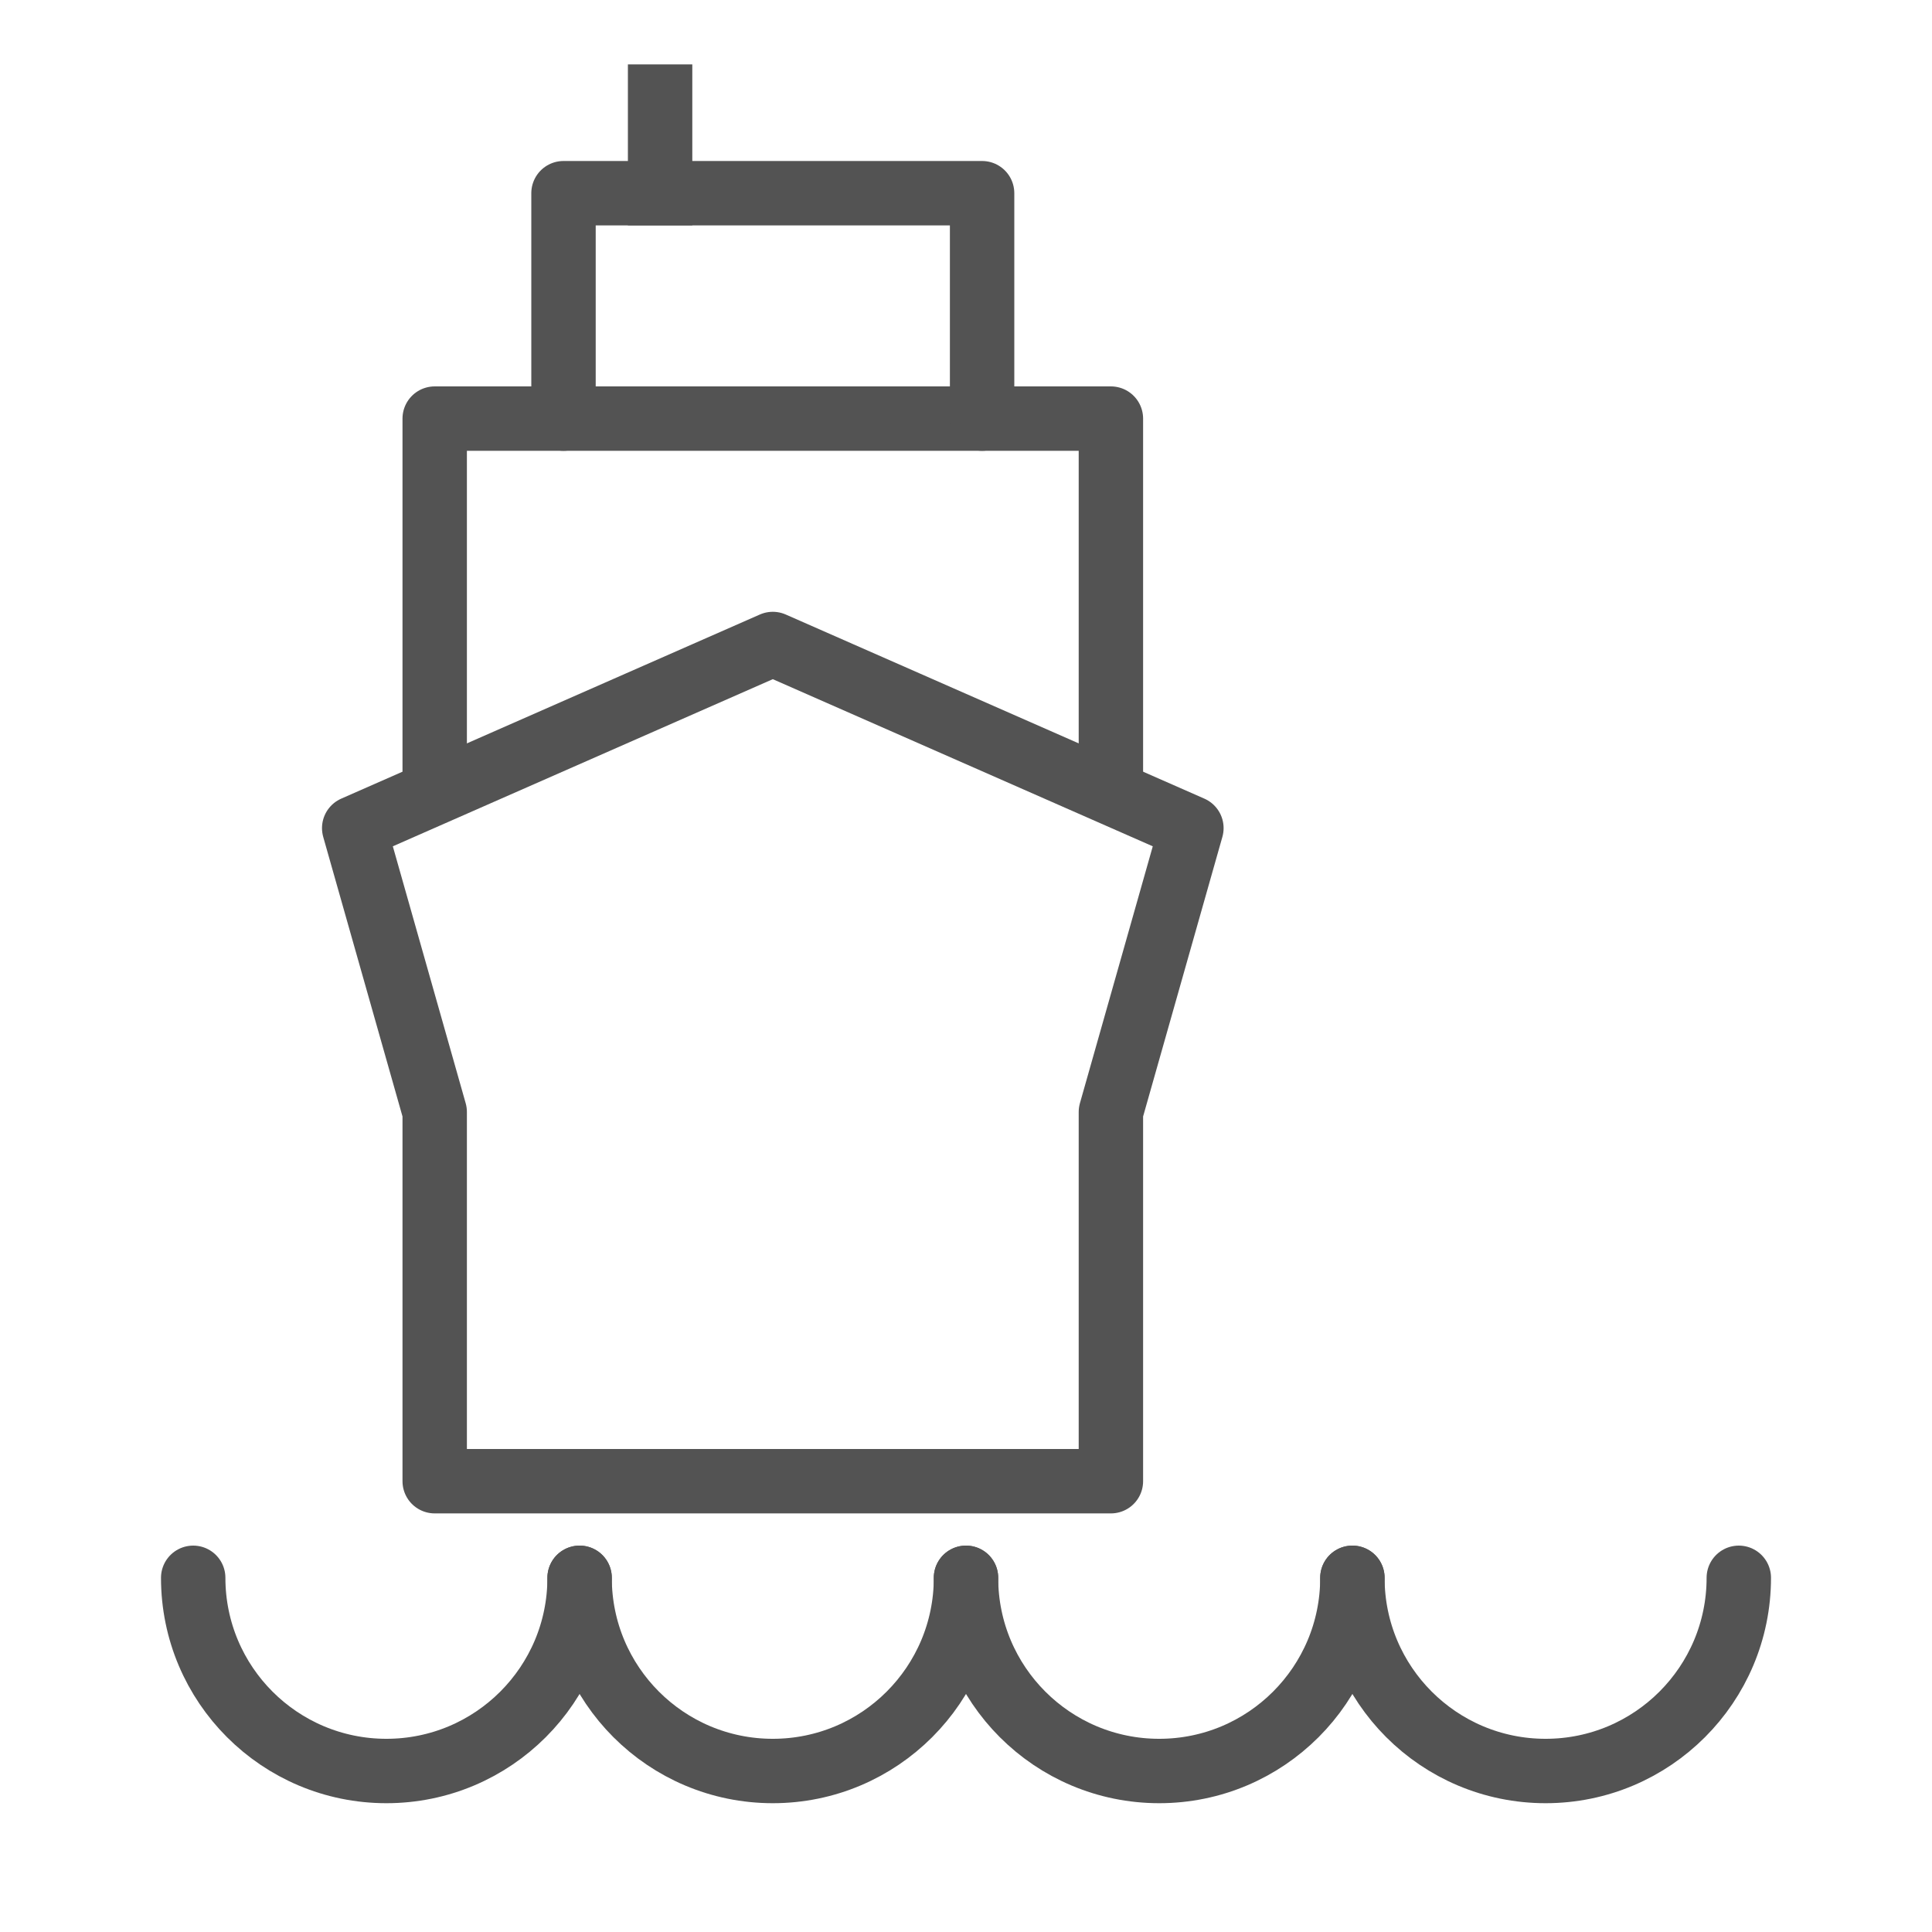 <?xml version="1.0" encoding="UTF-8" standalone="no"?>
<svg width="60px" height="60px" viewBox="0 0 60 60" version="1.1" xmlns="http://www.w3.org/2000/svg" xmlns:xlink="http://www.w3.org/1999/xlink" xmlns:sketch="http://www.bohemiancoding.com/sketch/ns">
    <!-- Generator: Sketch 3.2.2 (9983) - http://www.bohemiancoding.com/sketch -->
    <title>Transportboat</title>
    <desc>Created with Sketch.</desc>
    <defs></defs>
    <g id="stroked" stroke="none" stroke-width="1" fill="none" fill-rule="evenodd" sketch:type="MSPage">
        <g id="Transport" sketch:type="MSLayerGroup" transform="translate(-239, -358)" stroke="#535353" stroke-width="2" stroke-linejoin="round">
            <g id="Transportboat" transform="translate(245, 361)" sketch:type="MSShapeGroup">
                <path d="M0,46 C0,49.314 2.686,52 6,52 C9.314,52 12,49.314 12,46" id="Oval-1496" stroke-linecap="round"></path>
                <path d="M24,46 C24,49.314 26.686,52 30,52 C33.314,52 36,49.314 36,46" id="Oval-1493" stroke-linecap="round"></path>
                <path d="M12,46 C12,49.314 14.686,52 18,52 C21.314,52 24,49.314 24,46" id="Oval-1494" stroke-linecap="round"></path>
                <path d="M36,46 C36,49.314 38.686,52 42,52 C45.314,52 48,49.314 48,46" id="Oval-1495" stroke-linecap="round"></path>
                <path d="M28.5,31.534 L31,22.718 L18,17 L5,22.718 L7.5,31.534 L7.5,43 L28.5,43 L28.5,31.534 Z" id="Rectangle-1711" stroke-linecap="round"></path>
                <path d="M7.5,21 L7.5,10 L28.5,10 L28.5,21" id="Rectangle-1713" stroke-linecap="round"></path>
                <path d="M11.5,10 L11.5,3 L24.5,3 L24.5,10" id="Rectangle-1713" stroke-linecap="round"></path>
                <path d="M14.5,3 L14.5,0" id="Line" stroke-linecap="square"></path>
            </g>
        </g>
    </g>
</svg>